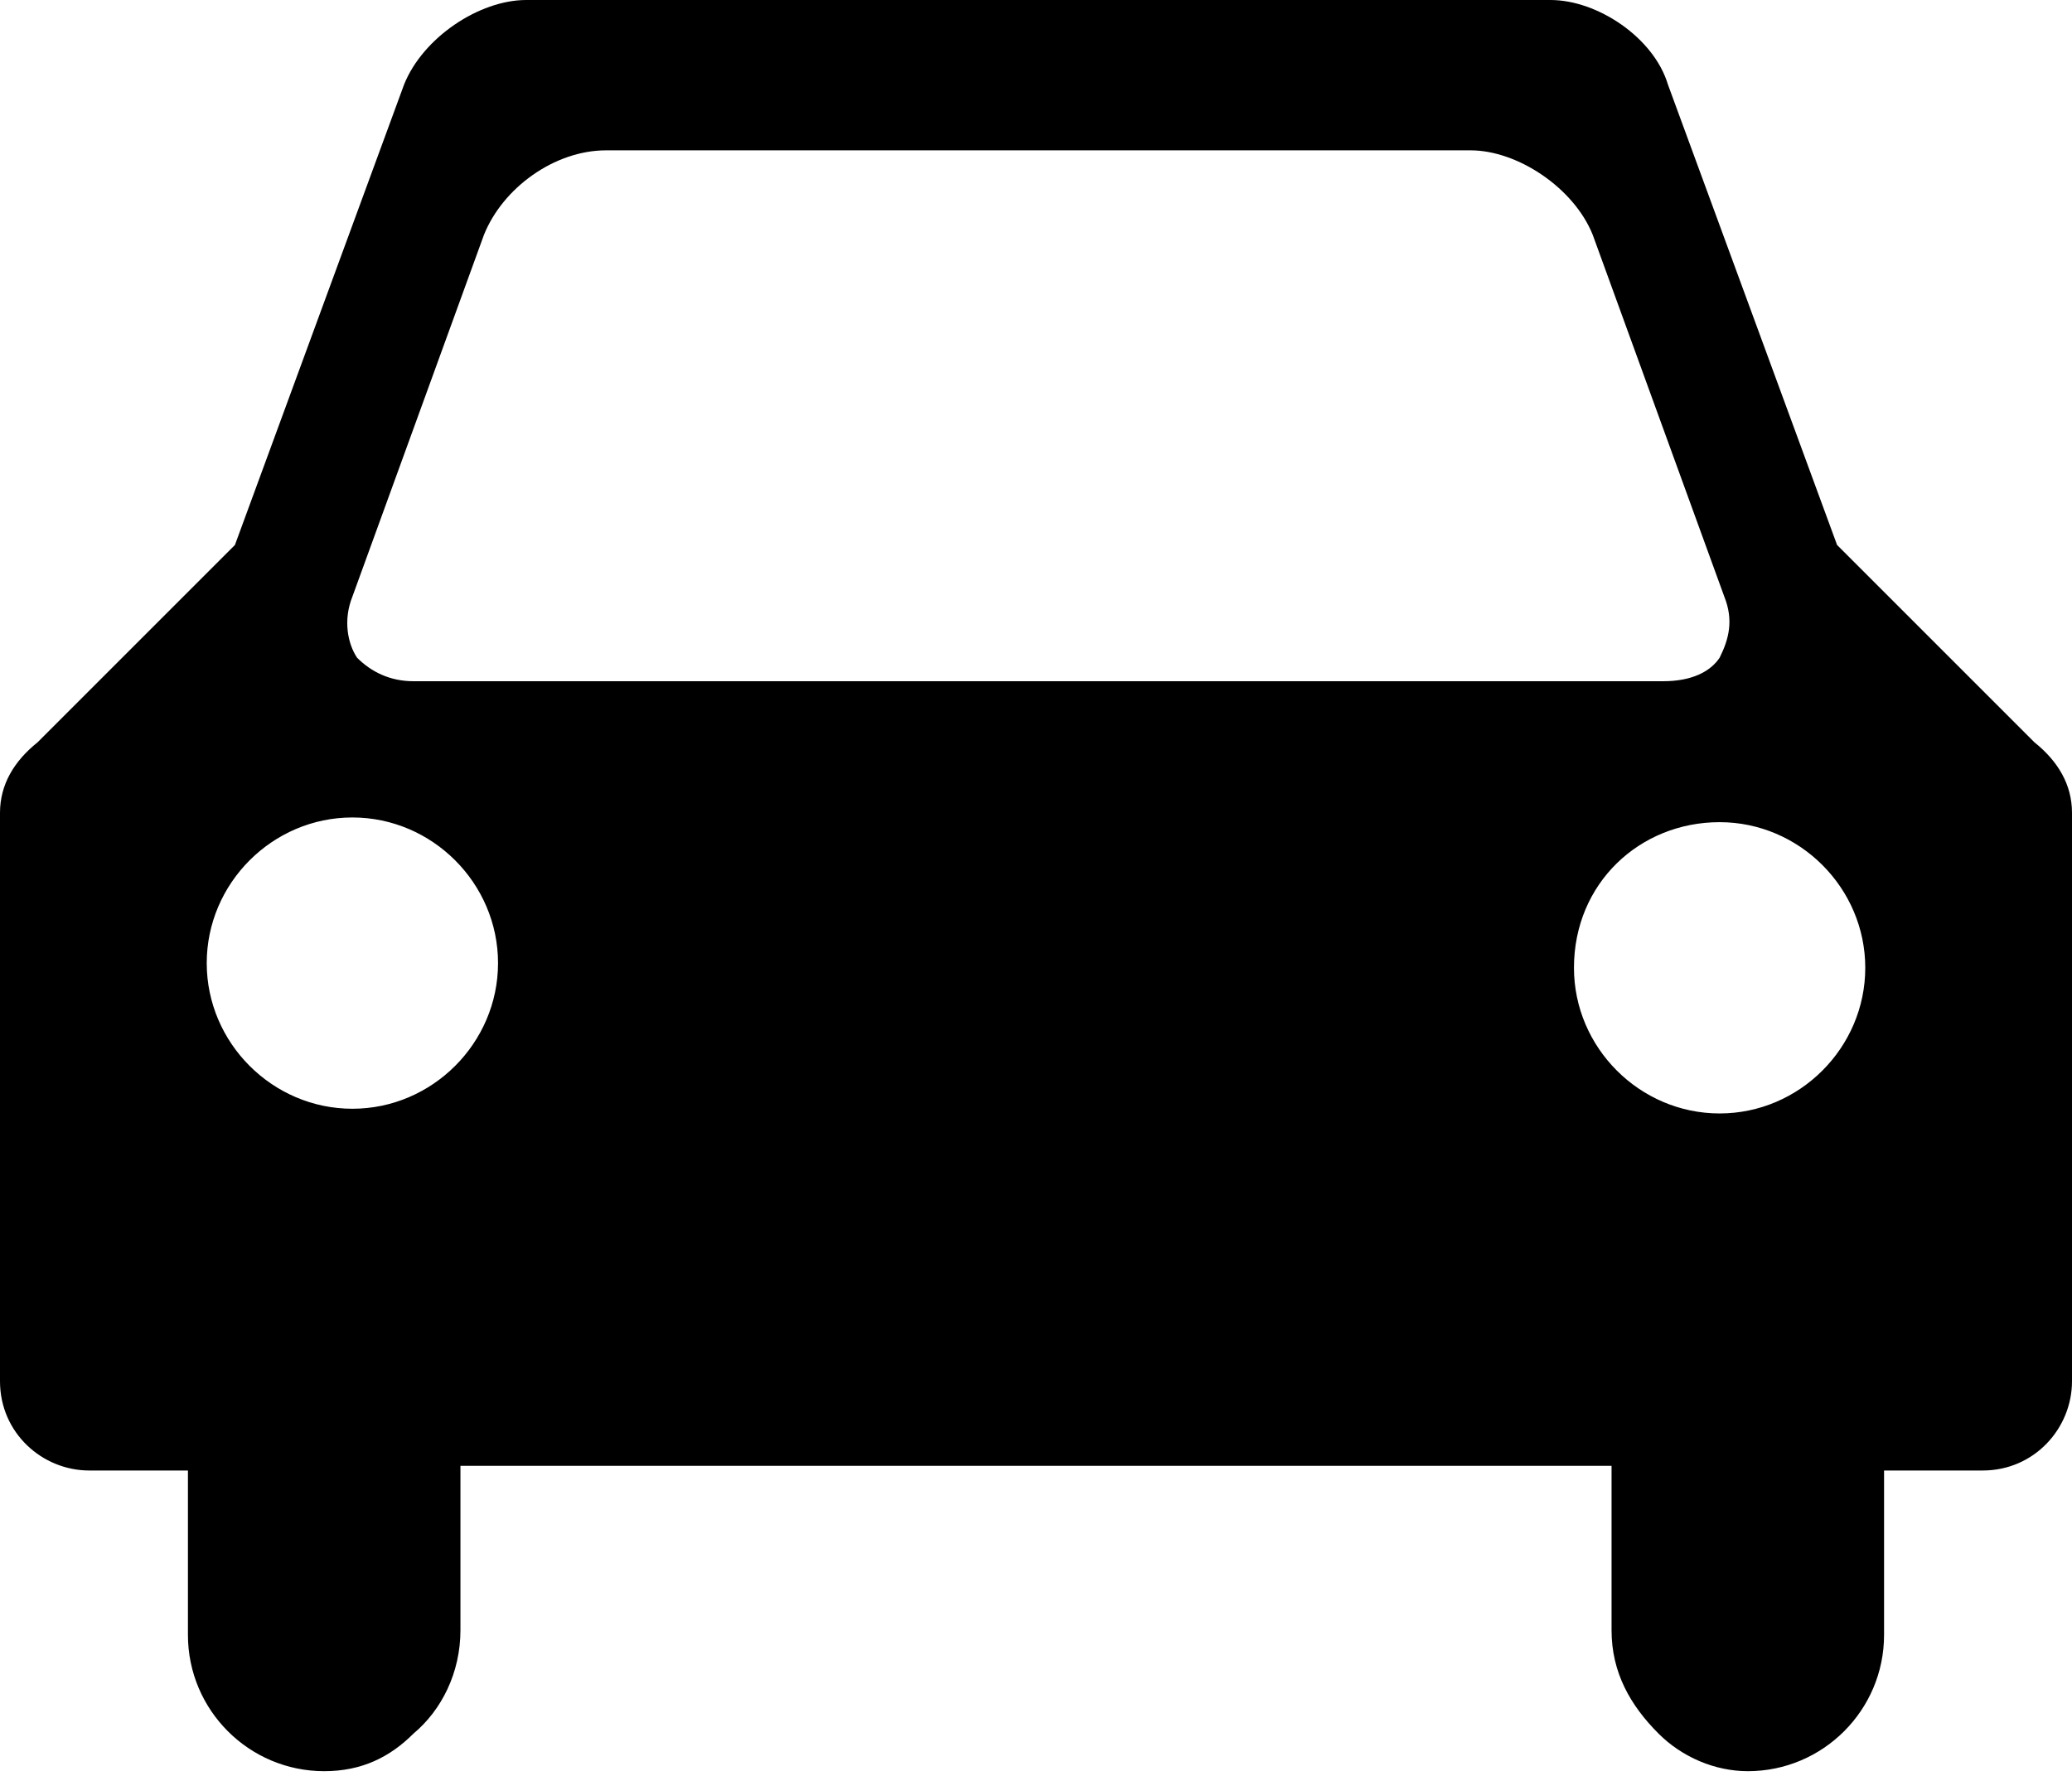 <?xml version="1.0" encoding="utf-8"?>
<!-- Generator: Adobe Illustrator 18.1.1, SVG Export Plug-In . SVG Version: 6.00 Build 0)  -->
<svg version="1.1" id="Layer_1" xmlns="http://www.w3.org/2000/svg" xmlns:xlink="http://www.w3.org/1999/xlink" x="0px" y="0px"
	 viewBox="0 0 44.1 37.8" enable-background="new 0 0 44.1 37.8" xml:space="preserve">
<g>
	<path d="M43.3,15.8L40,12.5l-0.9-0.9l-3.6-9.8C35.2,0.8,34,0,33,0H11.2c-1,0-2.2,0.8-2.6,1.8L5,11.6l-0.9,0.9l-3.3,3.3
		C0.3,16.2,0,16.7,0,17.3v12.1c0,1.1,0.9,1.9,1.9,1.9H4v3.5c0,1.6,1.3,2.9,2.9,2.9h0c0,0,0,0,0,0c0.8,0,1.4-0.3,1.9-0.8
		c0.6-0.5,1-1.3,1-2.2v-3.5h24.5v3.5c0,0.9,0.4,1.6,1,2.2c0.5,0.5,1.2,0.8,1.9,0.8h0c0,0,0,0,0,0c1.6,0,2.9-1.3,2.9-2.9v-3.5h2.1
		c1.1,0,1.9-0.9,1.9-1.9V17.3C44.1,16.7,43.8,16.2,43.3,15.8z M31.3,3.2c1,0,2.2,0.8,2.6,1.8l2.8,7.7c0.2,0.5,0.1,0.9-0.1,1.3
		c-0.2,0.3-0.6,0.5-1.2,0.5H8.8c-0.5,0-0.9-0.2-1.2-0.5c-0.2-0.3-0.3-0.8-0.1-1.3L10.3,5c0.4-1,1.5-1.8,2.6-1.8H31.3z M7.5,23.6
		c-1.7,0-3.1-1.4-3.1-3.1c0-1.7,1.4-3.1,3.1-3.1c1.7,0,3.1,1.4,3.1,3.1C10.6,22.2,9.2,23.6,7.5,23.6z M36.6,17.5
		c1.7,0,3.1,1.4,3.1,3.1c0,1.7-1.4,3.1-3.1,3.1c-1.7,0-3.1-1.4-3.1-3.1C33.5,18.8,34.9,17.5,36.6,17.5z"/>
</g>
<g>
</g>
<g>
</g>
<g>
</g>
<g>
</g>
<g>
</g>
<g>
</g>
<g>
</g>
<g>
</g>
<g>
</g>
<g>
</g>
<g>
</g>
<g>
</g>
<g>
</g>
<g>
</g>
<g>
</g>
</svg>
